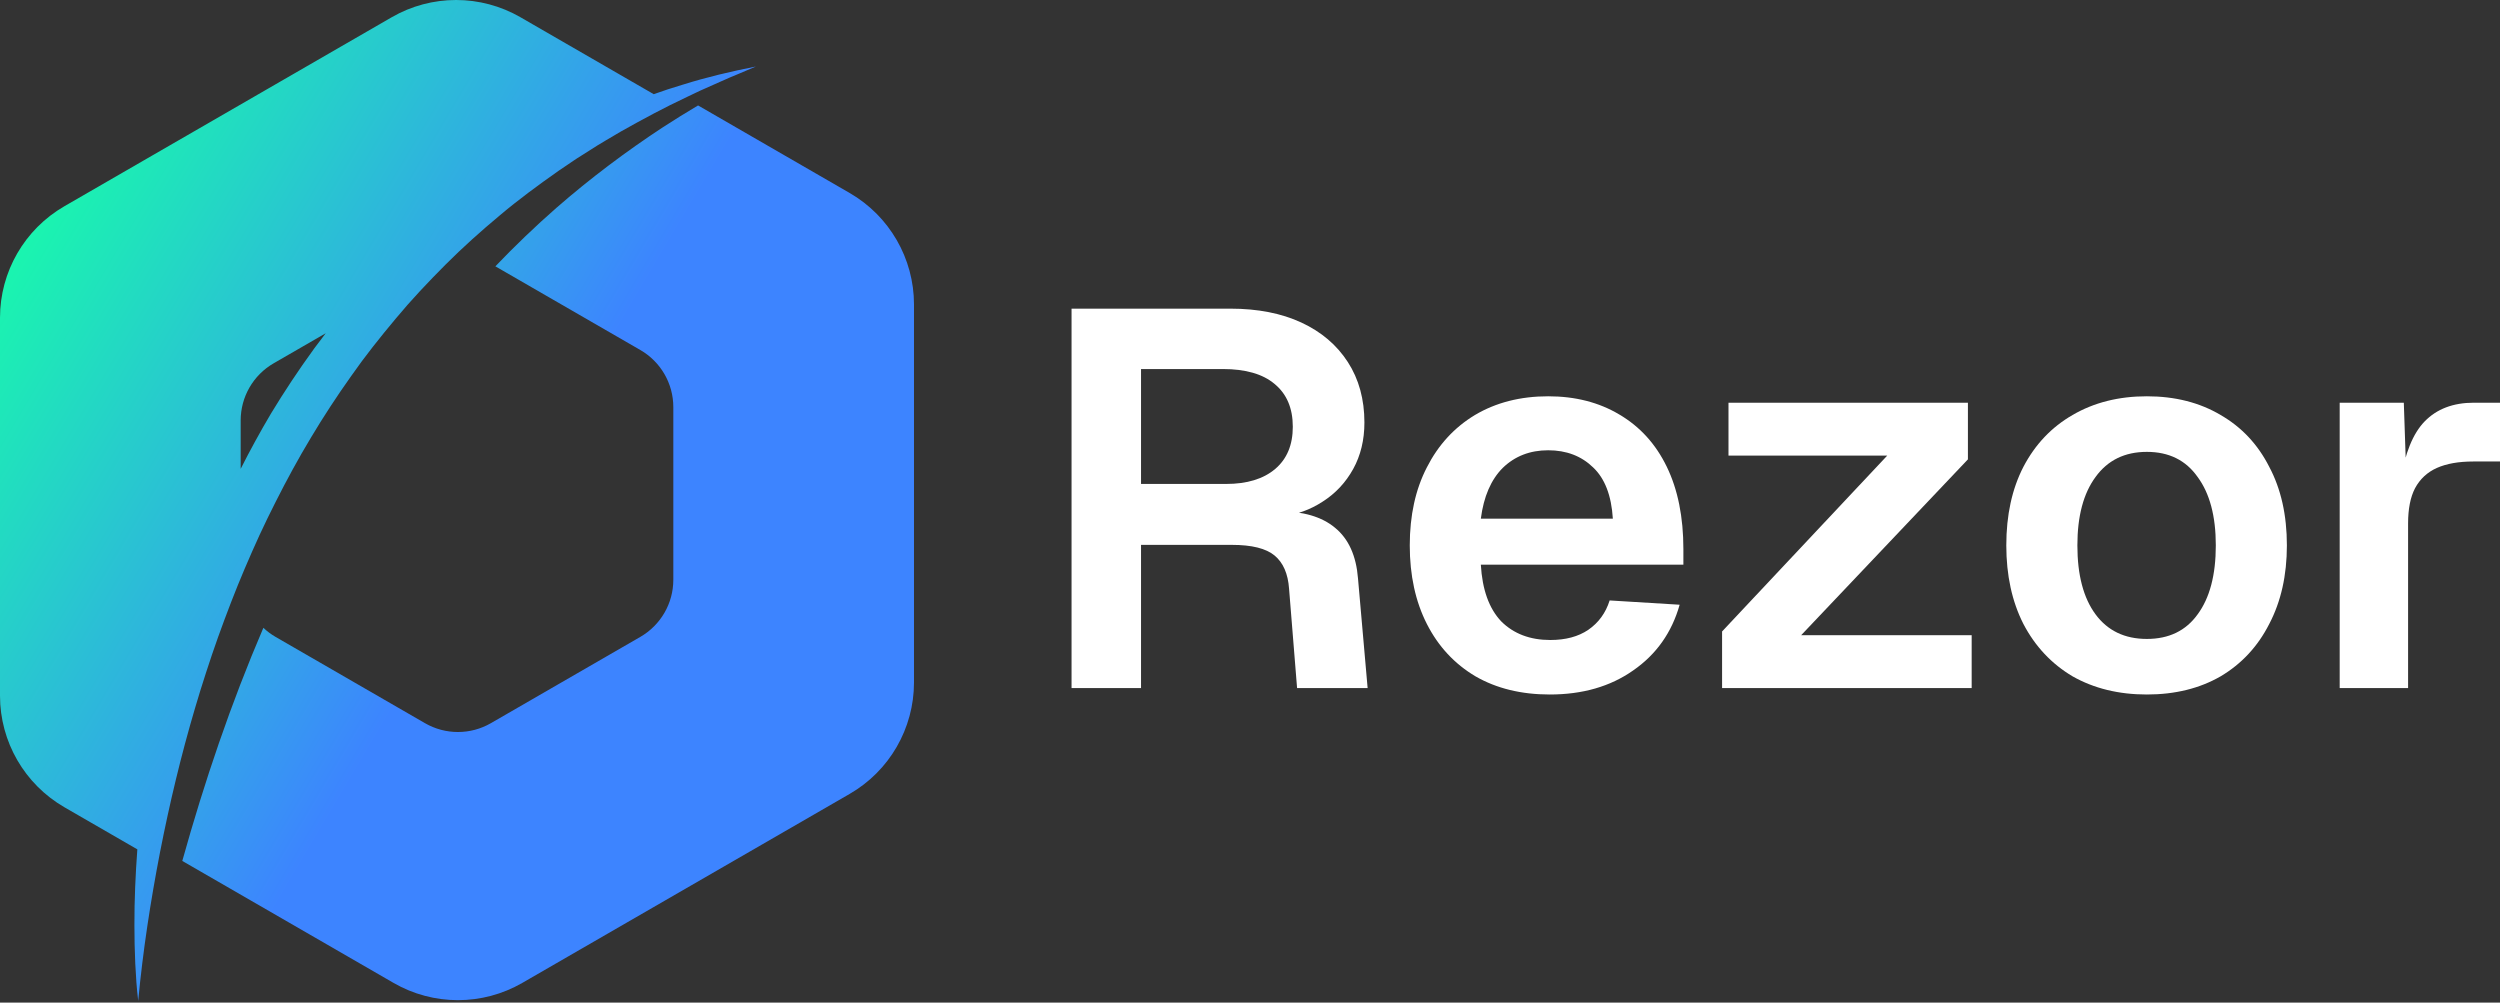 <svg width="192" height="77" viewBox="0 0 192 77" fill="none" xmlns="http://www.w3.org/2000/svg">
<rect x="0" y="0" width="192" height="77" fill="#333333" stroke="none"/>
<path d="M52.403 6.513C51.663 6.732 50.931 6.974 50.205 7.233L39.973 1.325C36.913 -0.442 33.143 -0.442 30.083 1.325L4.944 15.84C1.886 17.607 0 20.871 0 24.405V53.43C0 56.964 1.886 60.228 4.944 61.995L10.548 65.231C10.404 67.172 10.319 69.115 10.323 71.058C10.323 72.029 10.344 72.999 10.387 73.97C10.435 74.938 10.495 75.907 10.614 76.869C10.975 73.019 11.561 69.222 12.287 65.465C13.022 61.71 13.908 58.002 14.986 54.36C15.254 53.449 15.534 52.543 15.829 51.642C16.125 50.742 16.42 49.841 16.741 48.952C17.382 47.172 18.055 45.405 18.794 43.67L19.357 42.373L19.937 41.084C20.338 40.232 20.739 39.38 21.17 38.544C22.018 36.864 22.914 35.212 23.882 33.606C24.844 31.997 25.872 30.425 26.957 28.9C28.027 27.363 29.198 25.898 30.4 24.462C31.595 23.02 32.886 21.661 34.209 20.331C35.535 19.004 36.934 17.751 38.378 16.547C39.816 15.332 41.336 14.218 42.882 13.13L44.057 12.334C44.25 12.198 44.454 12.075 44.653 11.95L45.254 11.569C46.047 11.047 46.875 10.586 47.692 10.096C49.349 9.163 51.031 8.257 52.766 7.443L53.415 7.133L53.74 6.978L54.069 6.832L55.386 6.246C55.824 6.04 56.27 5.863 56.715 5.676C57.161 5.492 57.605 5.303 58.051 5.109C56.153 5.483 54.258 5.927 52.405 6.513H52.403ZM24.088 26.826C22.924 28.427 21.831 30.077 20.807 31.767C19.985 33.156 19.21 34.57 18.484 36.008V32.288C18.484 30.48 19.448 28.809 21.013 27.904L25.018 25.592L24.98 25.639L24.086 26.823L24.088 26.826Z" fill="url(#paint0_linear_347_2773)"/>
<path d="M65.251 14.82L53.612 8.098C52.709 8.633 51.817 9.184 50.936 9.757C48.069 11.638 45.319 13.707 42.737 15.958C41.097 17.395 39.534 18.897 38.044 20.454L49.182 26.884C50.747 27.788 51.711 29.458 51.711 31.267V44.527C51.711 46.334 50.747 48.005 49.182 48.91L37.7 55.54C36.135 56.445 34.204 56.445 32.639 55.54L21.157 48.91C20.817 48.713 20.505 48.479 20.227 48.216C17.738 54.017 15.695 60.036 14 66.12L30.224 75.487C33.285 77.254 37.054 77.254 40.114 75.487L65.251 60.974C68.312 59.208 70.195 55.944 70.195 52.41V23.384C70.195 19.85 68.309 16.586 65.251 14.82Z" fill="url(#paint1_linear_347_2773)"/>
<path d="M179.688 52.846V30.928H184.613L184.818 37.002L184.367 36.92C184.695 34.813 185.311 33.295 186.214 32.364C187.144 31.407 188.403 30.928 189.99 30.928H192.001V35.443H189.949C188.827 35.443 187.896 35.607 187.158 35.935C186.419 36.264 185.858 36.784 185.475 37.495C185.119 38.179 184.941 39.082 184.941 40.204V52.846H179.688Z" fill="white"/>
<path d="M164.879 53.338C162.717 53.338 160.815 52.873 159.174 51.943C157.559 50.985 156.3 49.644 155.397 47.92C154.522 46.197 154.084 44.185 154.084 41.887C154.084 39.561 154.522 37.55 155.397 35.853C156.3 34.129 157.559 32.802 159.174 31.872C160.815 30.914 162.717 30.435 164.879 30.435C167.04 30.435 168.929 30.914 170.543 31.872C172.157 32.802 173.402 34.129 174.278 35.853C175.181 37.55 175.633 39.561 175.633 41.887C175.633 44.185 175.181 46.197 174.278 47.92C173.402 49.644 172.157 50.985 170.543 51.943C168.929 52.873 167.04 53.338 164.879 53.338ZM164.879 49.07C166.575 49.07 167.875 48.44 168.778 47.182C169.708 45.923 170.174 44.158 170.174 41.887C170.174 39.643 169.708 37.892 168.778 36.633C167.875 35.347 166.575 34.704 164.879 34.704C163.182 34.704 161.869 35.347 160.938 36.633C160.008 37.892 159.543 39.643 159.543 41.887C159.543 44.158 160.008 45.923 160.938 47.182C161.869 48.44 163.182 49.07 164.879 49.07Z" fill="white"/>
<path d="M132.256 52.846V48.495L144.939 34.991H132.748V30.928H151.136V35.279L138.33 48.782H151.424V52.846H132.256Z" fill="white"/>
<path d="M119.023 53.338C116.834 53.338 114.932 52.873 113.318 51.943C111.704 50.985 110.459 49.644 109.583 47.92C108.707 46.197 108.27 44.185 108.27 41.887C108.27 39.588 108.707 37.591 109.583 35.894C110.459 34.17 111.69 32.83 113.277 31.872C114.891 30.914 116.766 30.435 118.9 30.435C120.98 30.435 122.799 30.901 124.359 31.831C125.946 32.761 127.164 34.102 128.012 35.853C128.86 37.605 129.284 39.712 129.284 42.174V43.364H113.728C113.838 45.28 114.358 46.73 115.288 47.715C116.246 48.673 117.505 49.152 119.064 49.152C120.241 49.152 121.212 48.892 121.978 48.372C122.772 47.825 123.319 47.072 123.62 46.114L128.997 46.443C128.395 48.577 127.205 50.26 125.426 51.491C123.675 52.723 121.541 53.338 119.023 53.338ZM113.728 39.835H123.867C123.757 38.056 123.251 36.743 122.348 35.894C121.445 35.019 120.296 34.581 118.9 34.581C117.505 34.581 116.342 35.032 115.411 35.935C114.508 36.838 113.947 38.138 113.728 39.835Z" fill="white"/>
<path d="M82.295 52.846V23.704H94.485C96.592 23.704 98.412 24.06 99.944 24.771C101.477 25.483 102.667 26.495 103.515 27.808C104.363 29.122 104.787 30.668 104.787 32.447C104.787 33.787 104.5 34.978 103.926 36.017C103.351 37.057 102.571 37.892 101.586 38.521C100.628 39.15 99.561 39.533 98.385 39.67L98.179 39.26C100.067 39.26 101.518 39.684 102.53 40.532C103.57 41.381 104.158 42.68 104.295 44.431L105.034 52.846H99.616L99 45.211C98.918 44.062 98.549 43.214 97.892 42.667C97.235 42.119 96.141 41.846 94.608 41.846H87.631V52.846H82.295ZM87.631 37.167H94.157C95.771 37.167 97.03 36.783 97.933 36.017C98.836 35.251 99.287 34.17 99.287 32.775C99.287 31.352 98.822 30.257 97.892 29.491C96.989 28.725 95.662 28.342 93.911 28.342H87.631V37.167Z" fill="white"/>
<defs>
<linearGradient id="paint0_linear_347_2773" x1="0.457" y1="20.926" x2="36.159" y2="42.071" gradientUnits="userSpaceOnUse">
<stop stop-color="#1AF5AF"/>
<stop offset="1" stop-color="#3D84FF"/>
</linearGradient>
<linearGradient id="paint1_linear_347_2773" x1="7.141" y1="21.229" x2="38.783" y2="39.97" gradientUnits="userSpaceOnUse">
<stop stop-color="#1AF5AF"/>
<stop offset="1" stop-color="#3D84FF"/>
</linearGradient>
</defs>
</svg>
